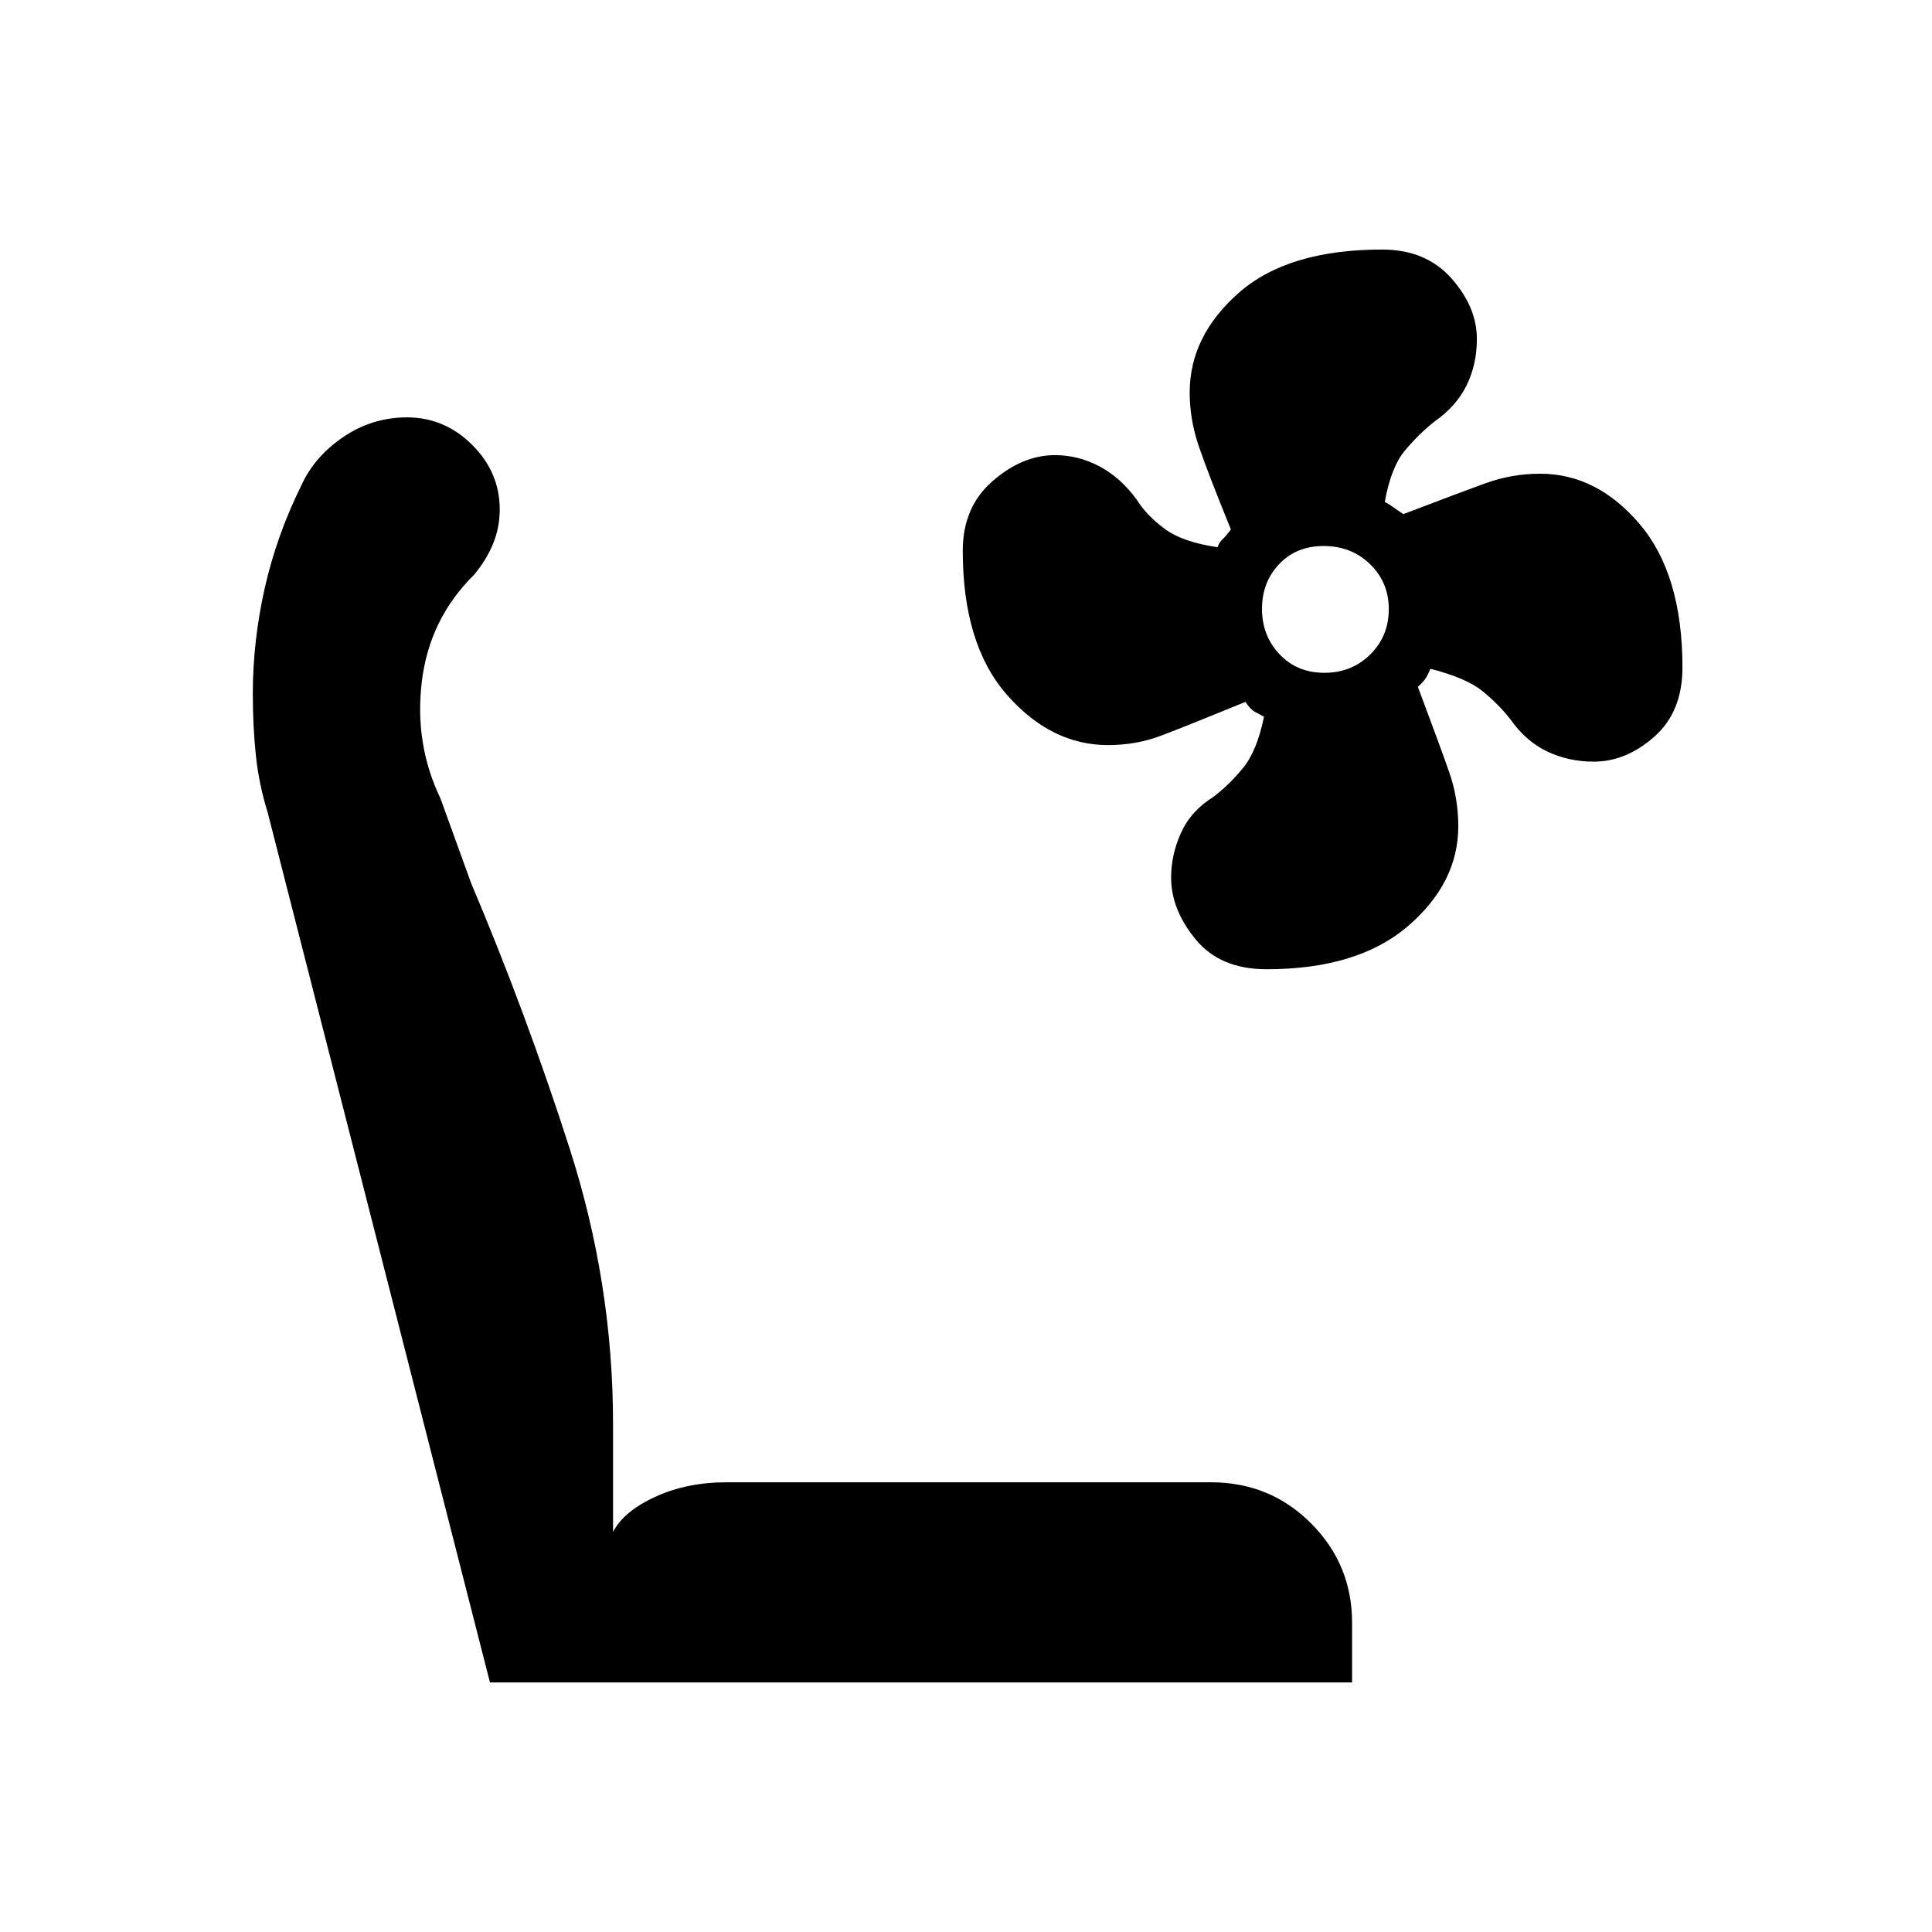 <svg xmlns="http://www.w3.org/2000/svg" height="48" viewBox="0 -960 960 960" width="48"><path d="M629.31-478.39q-22.99 0-35.19-14.82t-12.2-30.72q0-11.4 4.96-22.32 4.95-10.92 15.99-17.73 7.68-5.83 14.68-14.28t10.53-25.59q-2.48-1.28-4.67-2.52-2.2-1.25-4.56-4.86-29.96 12.28-42.17 16.87-12.22 4.59-26.12 4.59-28.28 0-50.23-24.99-21.94-24.99-21.94-71.61 0-21.69 14.82-34.58 14.82-12.9 31.01-12.9 11.61 0 22.22 5.65 10.6 5.65 18.52 16.67 4.81 7.67 13.73 14.28 8.92 6.61 26.33 9.17.77-2.47 2.41-3.93 1.63-1.46 4.19-4.91-11.53-28.35-16-41.5-4.47-13.16-4.47-26.56 0-28.08 24.43-49.55Q640.02-836 686.75-836q21.75 0 34.42 14.28 12.68 14.27 12.68 30.19 0 12.54-5.06 22.92-5.06 10.38-15.96 18.05-7.61 5.99-14.59 14.25-6.99 8.26-10.16 25.7 2.18 1.13 4.36 2.71t4.87 3.36q28.47-10.87 41.26-15.47 12.78-4.6 26.74-4.6 28.16 0 49.42 25.01Q836-674.58 836-628.31q0 22.04-14.02 34.4-14.02 12.37-30 12.37-12.6 0-23.23-5.08-10.63-5.07-18.23-15.95-5.95-7.6-13.96-14.08-8.01-6.48-25.81-11.04-1.39 3.47-2.72 5.26-1.33 1.79-3.49 3.73 11.23 29.93 15.65 42.64 4.42 12.7 4.42 26.64 0 28.09-24.95 49.56-24.96 21.47-70.35 21.47Zm28.75-147.3q13.59 0 22.8-9.11 9.22-9.1 9.22-22.56 0-13.29-9.31-22.31-9.3-9.02-23.06-9.02-13.59 0-22.11 8.99t-8.52 22.27q0 13.29 8.7 22.51 8.7 9.23 22.28 9.23ZM671.84-124H243.46L133.04-556.16q-4.42-14.22-5.92-28.65-1.5-14.43-1.5-30.36 0-26.26 5.92-52.56t18.22-51.11q6.5-14.31 20.85-24.04 14.34-9.73 31.64-9.73 18.67 0 32.37 13.66 13.69 13.67 13.69 32.01 0 9.1-3.31 17.14-3.31 8.04-9.38 15.34-22.24 21.94-26.01 53.05-3.76 31.1 9.24 58.11l15.23 42.07q27.46 64.92 49 132.01 21.54 67.09 21.54 136.76v53.69q5.23-10.23 20.95-17.46 15.72-7.23 35.32-7.23h240.8q29.45 0 49.8 20.44 20.35 20.43 20.35 49.33V-124Z"/></svg>